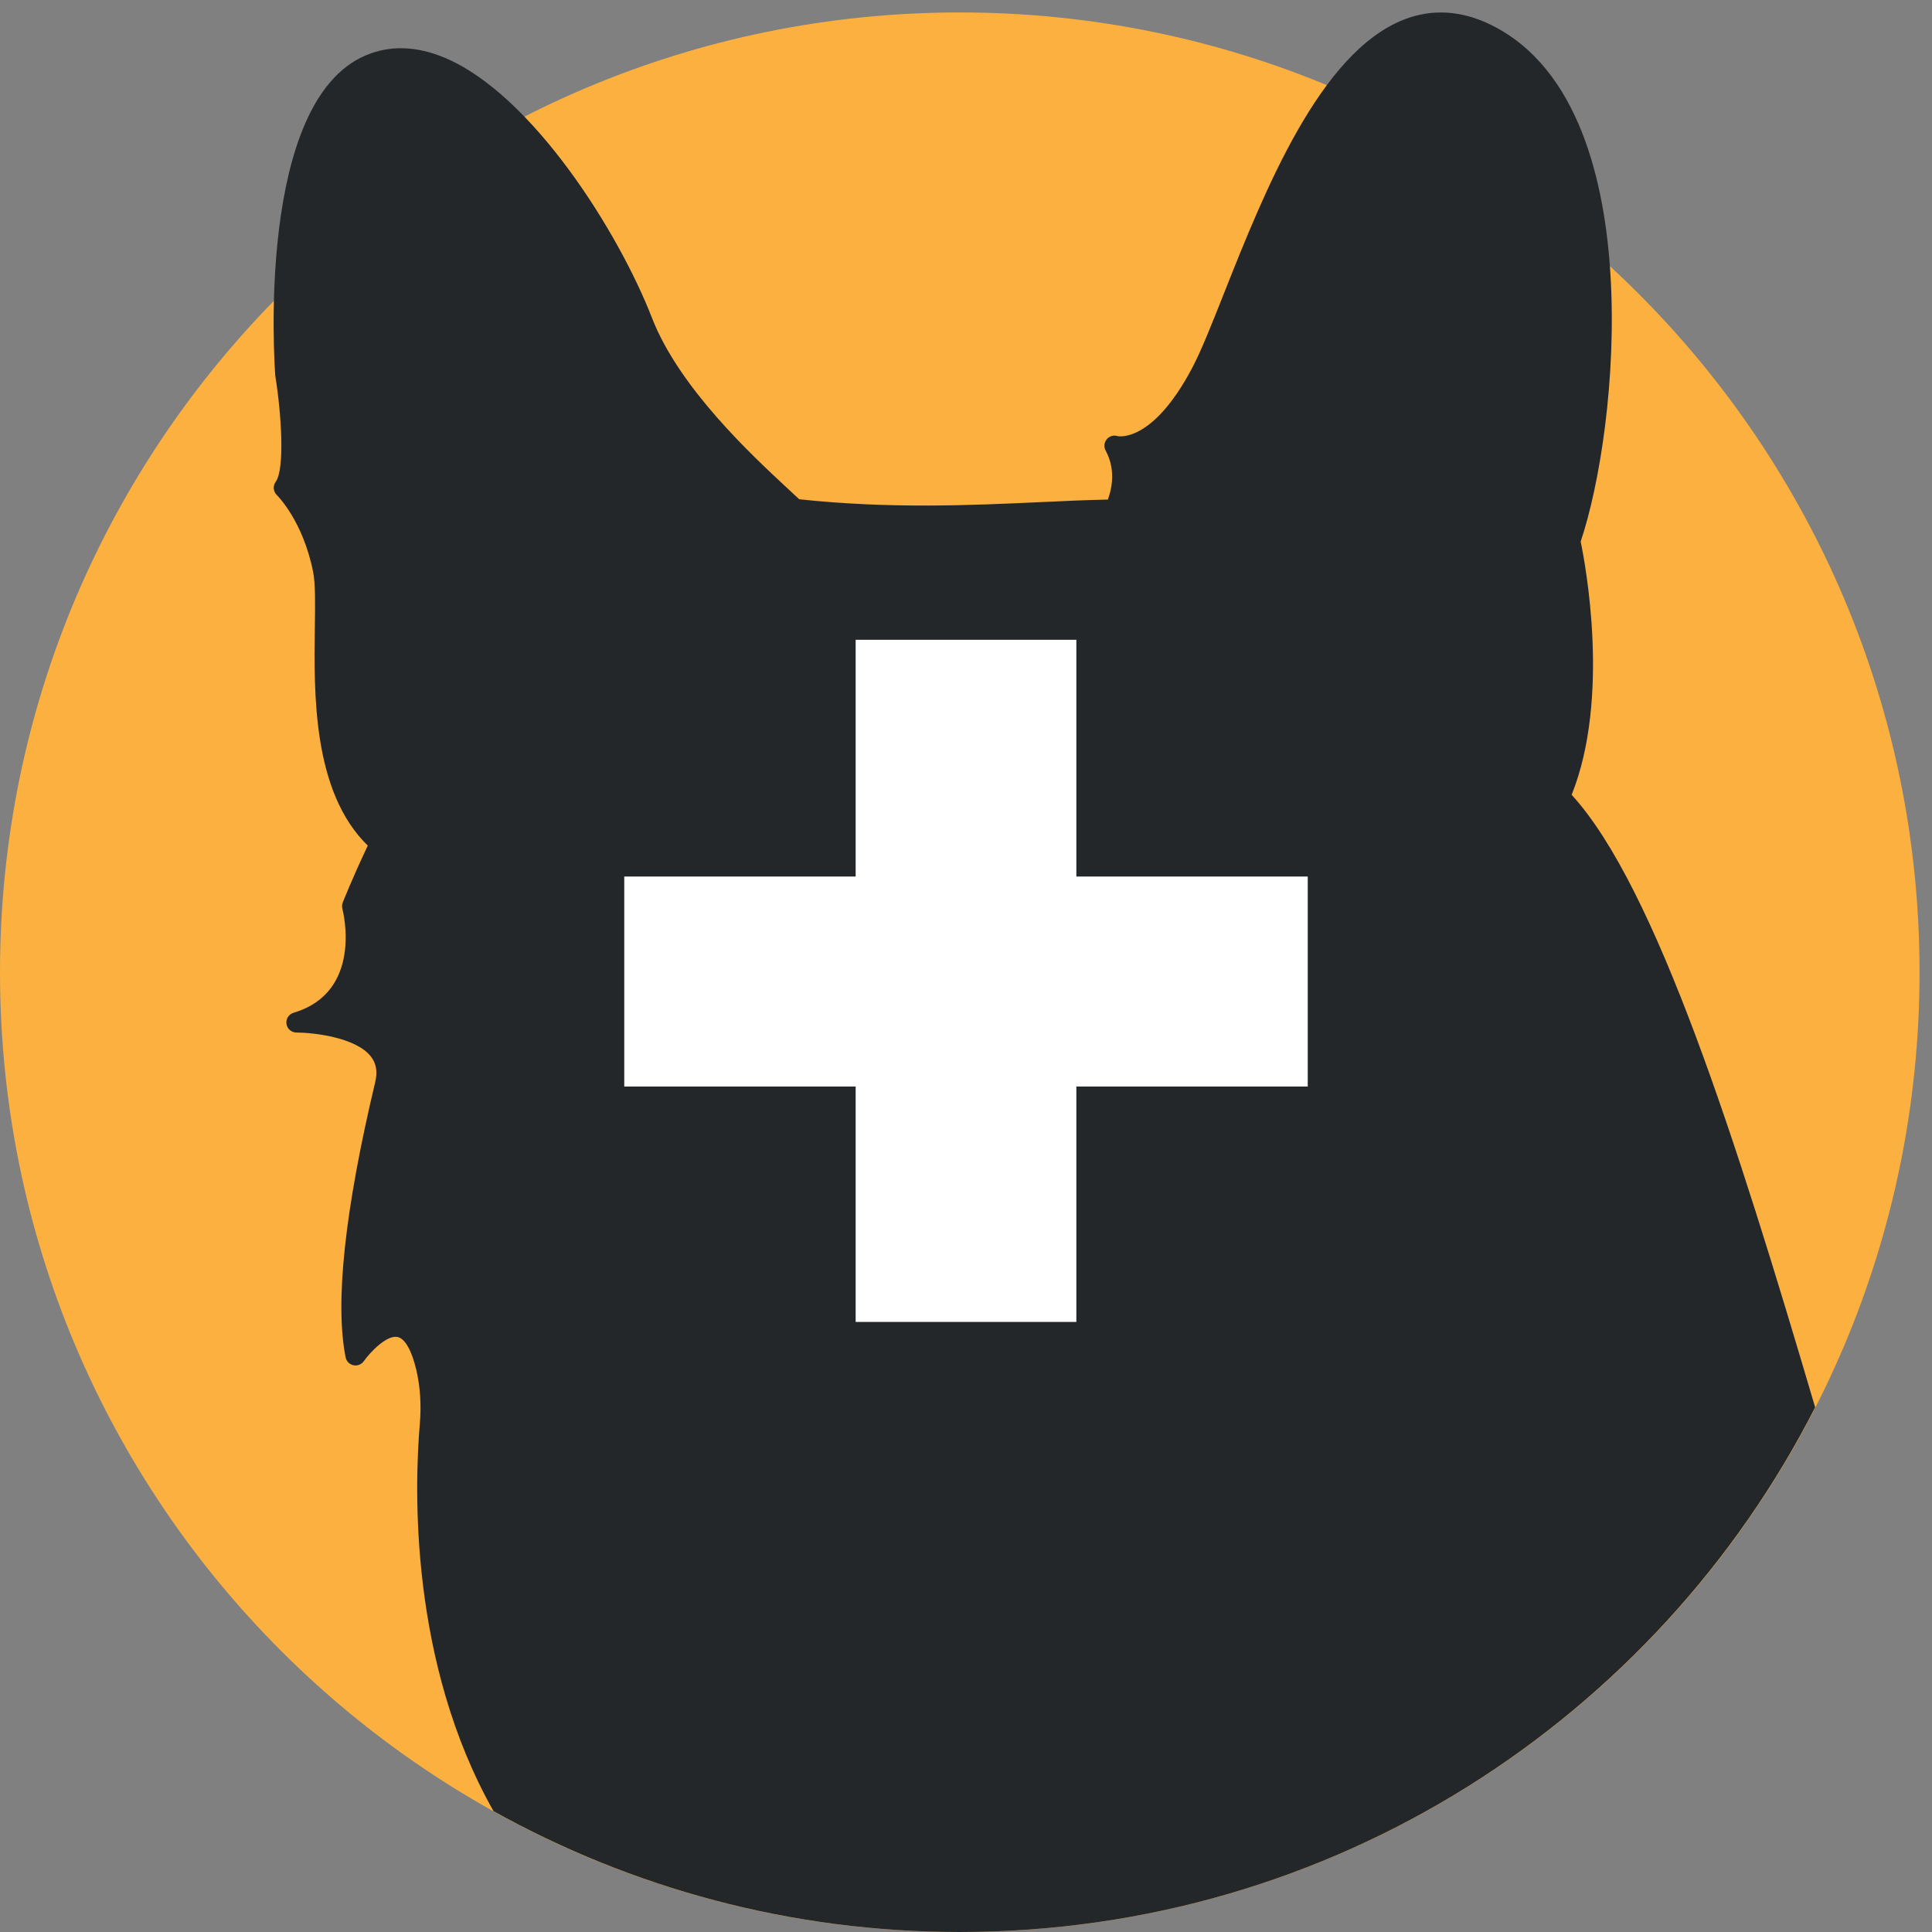<svg
      width="40px"
      height="40px"
      viewBox="0 0 52 52"
      version="1.1"
      xmlns="http://www.w3.org/2000/svg"
      xlink="http://www.w3.org/1999/xlink"
    >
      <rect x="0" y="0" width="52" height="52" fill="#808080" stroke="none"/>
      <g
        id="Page-1"
        stroke="none"
        strokeWidth="1"
        fill="none"
        fillRule="evenodd"
      >
        <g
          id="create"
          transform="translate(-1047, -1249)"
          fillRule="nonzero"
        >
          <g id="icon-addcorgi" transform="translate(1047, 1249)">
            <path
              d="M51.665,26.168 C51.665,40.434 40.099,52 25.833,52 C11.565,52 -0,40.434 -0,26.168 C-0,11.901 11.565,0.335 25.833,0.335 C40.099,0.335 51.665,11.901 51.665,26.168"
              id="Fill-1"
              fill="#FBB040"
            ></path>
            <path
              d="M48.855,37.879 C46.749,30.736 44.576,23.877 42.301,21.392 C43.351,18.775 42.666,15.163 42.544,14.577 C43.055,13.056 43.518,10.189 43.345,7.382 C43.197,4.96 42.516,1.829 40.115,0.662 C39.326,0.279 38.545,0.233 37.794,0.524 C35.516,1.409 34.026,5.166 32.938,7.909 C32.61,8.738 32.326,9.453 32.088,9.902 C31.006,11.952 30.083,11.738 30.081,11.738 C29.975,11.703 29.859,11.737 29.788,11.823 C29.717,11.909 29.705,12.029 29.758,12.126 C30.015,12.601 29.949,13.083 29.819,13.446 C29.257,13.457 28.657,13.484 28.026,13.514 C26.126,13.601 23.975,13.7 21.512,13.438 C21.438,13.369 21.356,13.292 21.265,13.209 L21.188,13.137 C20.244,12.261 18.28,10.439 17.549,8.559 C16.652,6.248 14.327,2.548 11.974,1.556 C11.212,1.235 10.494,1.213 9.84,1.492 C6.892,2.746 7.387,9.809 7.409,10.109 C7.41,10.117 7.411,10.125 7.412,10.132 C7.569,11.101 7.674,12.621 7.42,12.969 C7.34,13.079 7.354,13.233 7.452,13.326 C7.459,13.333 8.152,14.012 8.427,15.389 C8.491,15.704 8.483,16.251 8.474,16.885 C8.449,18.661 8.412,21.315 9.899,22.759 C9.467,23.672 9.236,24.266 9.225,24.292 C9.204,24.346 9.201,24.404 9.215,24.459 C9.239,24.55 9.775,26.703 7.902,27.258 C7.772,27.297 7.691,27.424 7.71,27.558 C7.729,27.691 7.844,27.791 7.979,27.791 C8.395,27.791 9.566,27.908 9.98,28.433 C10.127,28.619 10.166,28.846 10.099,29.125 C9.279,32.569 9.011,35.061 9.302,36.532 C9.323,36.639 9.406,36.722 9.512,36.745 C9.619,36.768 9.728,36.726 9.791,36.637 C9.959,36.399 10.405,35.926 10.7,35.985 C10.898,36.024 11.082,36.347 11.205,36.872 C11.311,37.324 11.342,37.811 11.3,38.318 C11.152,40.05 11.019,44.743 13.283,48.747 C16.999,50.816 21.277,52 25.832,52 C35.881,52 44.584,46.258 48.855,37.879"
              id="Fill-4"
              fill="#24272A"
            ></path>
            <polygon
              id="+"
              fill="#FFFFFF"
              points="35.198 29.244 28.97 29.244 28.97 35.58 23.03 35.58 23.03 29.244 16.802 29.244 16.802 23.592 23.03 23.592 23.03 17.22 28.97 17.22 28.97 23.592 35.198 23.592"
            ></polygon>
          </g>
        </g>
      </g>
    </svg>